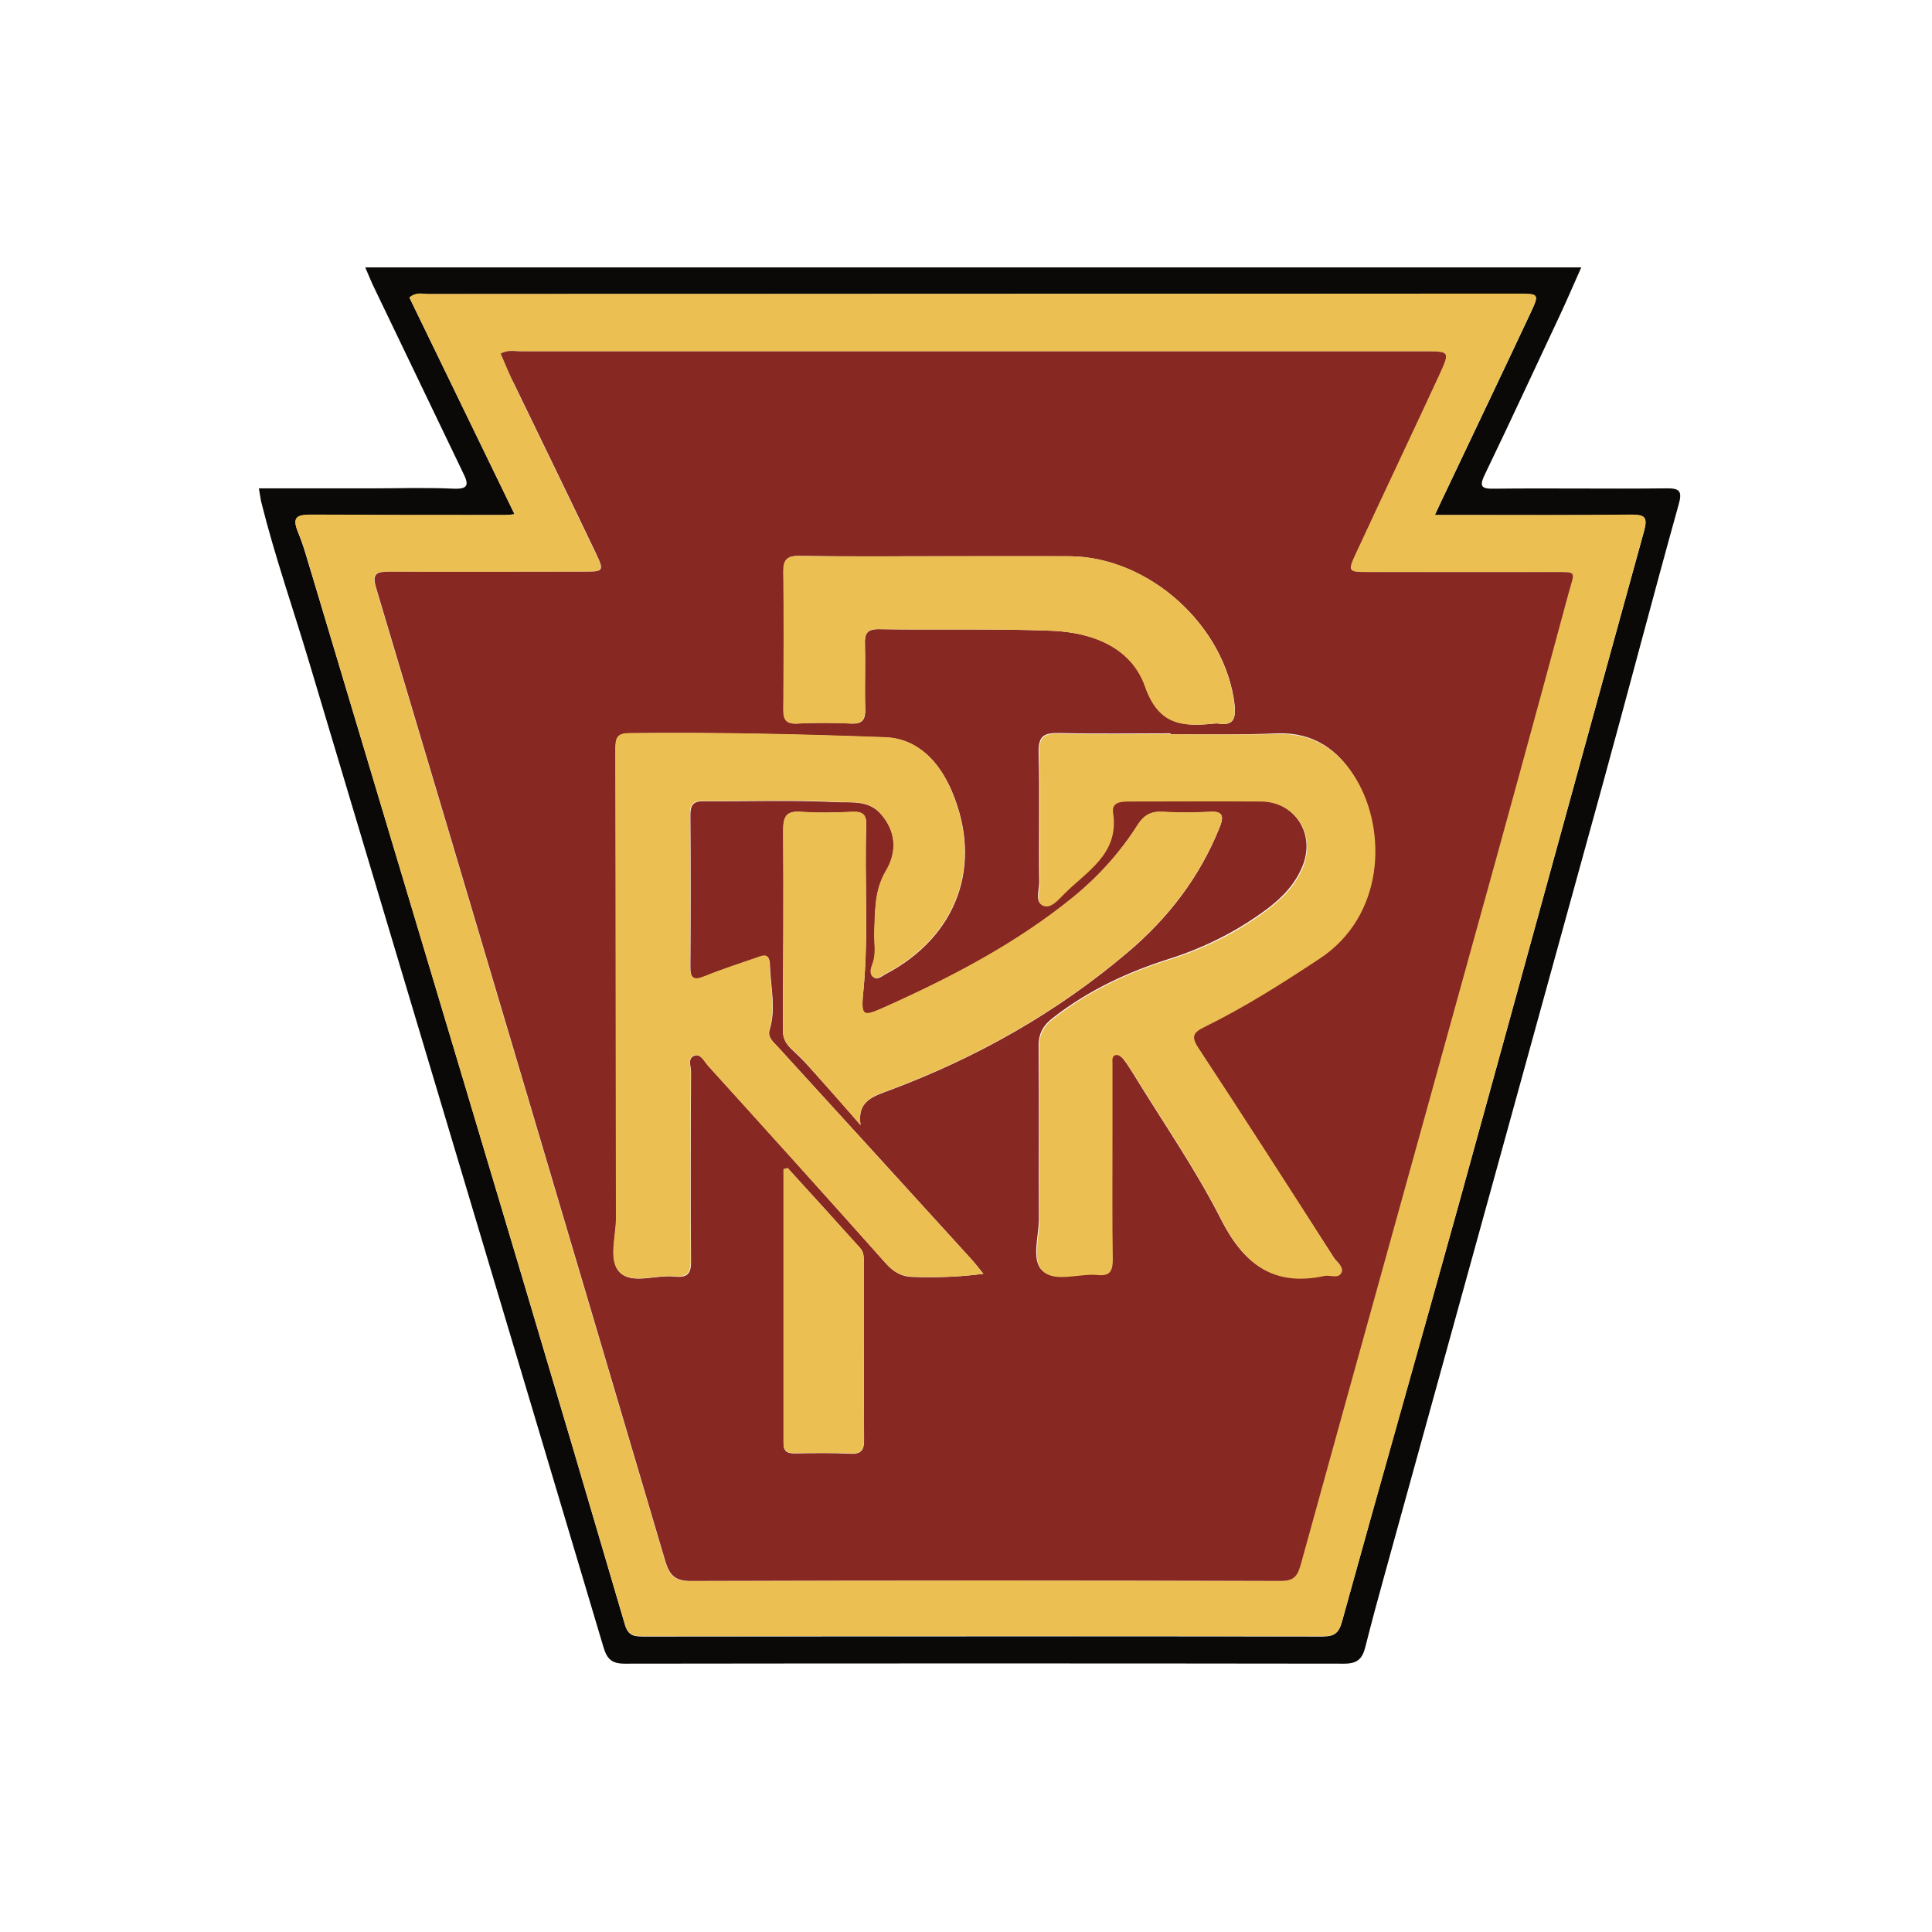 <svg xmlns="http://www.w3.org/2000/svg" viewBox="0 0 612 612">
  <path fill="#0b0907" d="M82 154.7h35.5c8.7 0 17.5-.3 26.2.1 4.8.2 4.8-1.4 3-5-9.4-19.5-18.7-39-28.1-58.5-1-2-1.8-4.1-2.9-6.6h385.2c-2.3 5.1-4.4 10.1-6.7 15-7.9 16.8-15.7 33.7-23.8 50.5-1.9 3.9-1.2 4.7 3 4.6 18.1-.2 36.1.1 54.2-.1 4.5-.1 5.4.8 4.1 5.3-8.3 29.8-16.1 59.7-24.3 89.5-22.8 82.9-45.7 165.7-68.6 248.6-2.2 7.9-4.3 15.7-6.3 23.6-.9 3.6-2.4 5.3-6.6 5.3-76-.1-152-.1-228.1 0-4 0-5.5-1.5-6.6-5.1-31-104-62.1-207.9-93.2-311.9-5.1-17.1-11-33.9-15.3-51.2-.2-1.3-.4-2.4-.7-4.1zm81 8.2c-1.4.1-2.3.3-3.2.3-20.3 0-40.7.1-61-.1-4.2 0-6.5.3-4.4 5.5 1.9 4.5 3.1 9.4 4.6 14.1 21.7 72.5 43.5 145 65.1 217.5 11.4 38.2 22.7 76.4 33.9 114.6 1.1 3.6 3.2 3.6 6 3.6 71.6 0 143.3-.1 214.9 0 3.7 0 5.2-1 6.2-4.7 12.1-43.9 24.6-87.6 36.8-131.5 19.7-71.3 39.2-142.7 58.9-214 1.1-4.2.4-5.1-3.9-5.1-18.6.2-37.2.1-55.9.1h-6.5c1.3-2.9 2.2-4.7 3.1-6.6 9.1-19.2 18.3-38.4 27.3-57.6 2.7-5.8 2.6-5.9-3.9-5.9-115.2 0-230.3 0-345.5.1-1.8 0-3.7-.7-5.8 1.1 11 22.7 22.1 45.5 33.3 68.6z"/>
  <path class="color-yellow color-reserved-white" fill="#ebbf52" d="M163 162.9c-11.2-23.1-22.3-45.9-33.3-68.7 2.1-1.8 4.1-1.1 5.8-1.1 115.2 0 230.3 0 345.5-.1 6.5 0 6.6.1 3.9 5.9-9 19.2-18.2 38.4-27.3 57.6-.9 1.9-1.7 3.7-3.1 6.6h6.5c18.6 0 37.2.1 55.9-.1 4.3 0 5 .9 3.9 5.1-19.7 71.3-39.2 142.7-58.9 214-12.1 43.9-24.6 87.6-36.8 131.5-1 3.7-2.5 4.7-6.2 4.7-71.6-.1-143.3-.1-214.9 0-2.8 0-4.9 0-6-3.6-11.2-38.2-22.5-76.4-33.9-114.6L99 182.6c-1.4-4.7-2.6-9.6-4.6-14.1-2.2-5.1.1-5.5 4.4-5.5 20.3.1 40.7.1 61 .1.9.1 1.8-.1 3.2-.2zm-4.4-50.9c1.5 3.4 2.9 6.9 4.5 10.3 8.5 17.6 17.1 35.2 25.5 52.8 2.8 5.8 2.6 6-4.2 6-20.3 0-40.7.1-61 0-4.1 0-5.8.3-4.3 5.3 30.7 102.7 61.2 205.5 91.6 308.3 1.4 4.6 3.2 6.2 8.1 6.1 62.3-.2 124.6-.2 186.9 0 4.4 0 5.3-1.9 6.3-5.4 17.8-64.6 35.8-129.1 53.6-193.6 10.5-37.9 20.9-75.7 31.1-113.6 2-7.5 3.2-7-5.3-7-19.4-.1-38.8 0-58.1 0-6.4 0-6.5-.1-3.8-6.1 8.7-18.8 17.5-37.5 26.3-56.3 3.5-7.5 3.4-7.5-4.6-7.5H165.1c-2 0-4.1-.5-6.5.7z"/>
  <path class="color-main color-red" fill="#872823" d="M158.6 112c2.4-1.3 4.5-.7 6.6-.7h286.1c8 0 8 0 4.6 7.5-8.7 18.8-17.6 37.5-26.3 56.3-2.8 6-2.6 6.1 3.8 6.1h58.1c8.5 0 7.3-.5 5.3 7-10.2 37.9-20.6 75.8-31.1 113.6-17.8 64.5-35.8 129.1-53.6 193.6-1 3.5-1.9 5.4-6.3 5.4-62.3-.2-124.6-.2-186.9 0-4.9 0-6.7-1.6-8.1-6.1-30.4-102.8-60.9-205.6-91.6-308.3-1.5-4.9.2-5.3 4.3-5.3 20.3.1 40.7 0 61 0 6.8 0 7-.1 4.2-6-8.4-17.6-17-35.2-25.5-52.8-1.7-3.3-3.1-6.8-4.6-10.3zm152.9 291.5c-1.9-2.4-3.2-4-4.6-5.5-20.2-22.2-40.4-44.4-60.6-66.5-1.4-1.5-3.2-2.9-2.5-5.3 2.1-6.8.3-13.5.1-20.3-.1-4.1-1.9-3.2-4.1-2.5-5.5 1.9-11.1 3.7-16.5 5.9-3.6 1.4-4.7.6-4.6-3.2.1-16 .1-31.9 0-47.9 0-3.1.8-4.4 4.1-4.4 14.1.1 28.1-.4 42.2.3 4.5.2 9.9-.7 13.8 3.5 5.2 5.6 5.4 12.3 1.9 18.3-3.8 6.3-3.4 12.8-3.7 19.5-.1 3.4.7 6.8-.6 10.1-.5 1.3-.9 2.8 0 3.8 1.4 1.4 2.8 0 4.1-.7 22.7-11.9 31-34.5 21-58-3.8-8.9-10.5-16.6-21-17-26.9-1-53.9-1.6-80.9-1.3-3.8 0-4.6 1.2-4.6 4.9.2 49.6.1 99.2.2 148.7 0 5.8-2.5 13.4 1.1 17.1 3.9 4 11.5.7 17.5 1.4 4 .4 5.2-1 5.1-5.1-.2-19.9-.1-39.9 0-59.8 0-1.7-1.2-4.3 1.1-5.1 2-.7 3.1 1.8 4.3 3.2 18.9 20.8 37.7 41.7 56.4 62.7 2.4 2.7 5 4.1 8.3 4.2 7.1.2 14.3.1 22.5-1zm59.3-170.9v-.3c-11.8 0-23.6.2-35.3-.1-4.9-.1-6.6 1-6.5 6.2.4 13.7 0 27.4.2 41 0 2.5-1.4 6.1 1 7.3 2.4 1.1 4.9-1.8 6.6-3.6 7.2-7.3 17.7-12.7 15.6-25.8-.5-3.4 2.4-3.6 5.1-3.6 13.9 0 27.7-.1 41.6 0 10.9.1 17.6 10.2 13.6 20.4-2.3 5.9-6.5 10.2-11.4 13.9-9.4 7-19.8 12.2-30.8 15.7-13.3 4.2-25.7 10-36.8 18.6-3.4 2.6-4.8 5.2-4.7 9.5.2 18 0 36.1.1 54.1 0 5.7-2.5 13.1 1 16.5 4 3.9 11.6.7 17.5 1.3 3.9.4 4.8-1.3 4.7-4.9-.2-12.5-.1-25.1-.1-37.6v-24.5c0-1.1-.3-2.6 1.2-2.7.7-.1 1.8.7 2.3 1.3 1.2 1.5 2.2 3.1 3.2 4.7 9.4 15.4 19.8 30.3 27.9 46.3 7.2 14.2 16.6 21.1 32.5 17.7 1.8-.4 4.3.9 5.3-.8 1.2-1.9-1.1-3.4-2.1-4.8-14.3-22.2-28.5-44.4-43-66.5-2.6-3.9-1.6-5.1 2.1-6.9 12.7-6.1 24.5-13.7 36.2-21.5 20.5-13.5 21.4-40.3 11.7-56.7-5.5-9.3-13.3-14.8-24.7-14.5-11.2.5-22.6.3-34 .3zm-98.2 123.8c-1.2-7.6 4-9.1 9.1-11 27.6-10.3 53-24.6 75.5-43.7 12.8-10.8 22.8-23.8 29.1-39.5 1.4-3.4 1.3-5.3-3.2-5-4.9.3-9.9.3-14.8 0-3.6-.2-5.9 1-7.9 4.1-5.5 8.7-12.4 16.3-20.4 22.9-18.1 14.8-38.6 25.4-59.8 34.9-7.1 3.2-7.5 2.9-6.7-5.3 1.7-17.4.3-34.9.9-52.3.1-3.2-.9-4.4-4.2-4.3-5.5.2-11 .4-16.5 0-4.8-.4-5.6 1.6-5.6 5.9.1 21.1 0 42.2-.1 63.3 0 2.6 1 4.3 2.7 5.9 1.8 1.7 3.6 3.4 5.2 5.2 5.6 6.2 11.2 12.5 16.7 18.9zm25.1-180.2c-14.8 0-29.6.1-44.4-.1-4-.1-5.2 1.2-5.1 5.2.2 14.4.2 28.9 0 43.3 0 3.3.8 4.8 4.4 4.6 5.7-.3 11.4-.3 17.1 0 3.6.2 4.5-1.4 4.4-4.7-.2-6.8.1-13.7-.1-20.5-.1-3.3.6-4.7 4.4-4.7 18.2.3 36.5-.2 54.7.5 12.8.5 25.3 5.1 29.7 17.7 4.3 12.4 12.1 12.7 22 11.7.4 0 .8-.1 1.1 0 4.9.8 5.6-1.6 5.2-5.9-2.9-25-27-46.9-52.3-47.1h-41.1zM249.5 370c-.4.1-.9.3-1.3.4v86.9c0 2.6 1.3 3.1 3.6 3.1 5.9-.1 11.8-.2 17.6.1 3.7.2 4.4-1.5 4.3-4.7-.1-18.6-.1-37.2-.1-55.7 0-1.7.2-3.4-1.2-4.8-7.6-8.5-15.2-16.9-22.9-25.3z"/>
  <path class="color-yellow color-reserved-white" fill="#ebbf52" d="M311.5 403.5c-8.2 1.1-15.4 1.2-22.6.9-3.3-.1-5.9-1.5-8.3-4.2-18.7-21-37.5-41.8-56.4-62.7-1.2-1.3-2.3-3.8-4.3-3.2-2.2.8-1.1 3.3-1.1 5.1-.1 19.9-.2 39.9 0 59.8 0 4-1.2 5.5-5.1 5.1-6-.6-13.7 2.6-17.5-1.4-3.6-3.7-1.1-11.2-1.1-17.1-.1-49.6-.1-99.2-.2-148.7 0-3.7.8-4.9 4.6-4.9 27-.3 54 .3 80.9 1.3 10.5.4 17.3 8.1 21 17 10 23.5 1.7 46.1-21 58-1.2.6-2.7 2.1-4.1.7-.9-1-.5-2.5 0-3.8 1.3-3.3.5-6.8.6-10.1.3-6.7 0-13.2 3.7-19.5 3.6-6 3.3-12.6-1.9-18.3-3.8-4.2-9.3-3.2-13.8-3.5-14-.8-28.1-.2-42.2-.3-3.4 0-4.2 1.3-4.1 4.4.1 16 .1 31.9 0 47.9 0 3.8 1 4.7 4.6 3.2 5.4-2.2 11-4 16.5-5.9 2.2-.8 4-1.6 4.1 2.5.2 6.8 2 13.5-.1 20.3-.7 2.4 1.1 3.8 2.5 5.3 20.2 22.2 40.4 44.3 60.6 66.5 1.5 1.6 2.8 3.2 4.7 5.6zm59.3-170.9c11.4 0 22.8.2 34.2-.1 11.3-.2 19.2 5.2 24.7 14.5 9.7 16.4 8.8 43.2-11.7 56.7-11.8 7.8-23.6 15.3-36.2 21.5-3.7 1.8-4.7 3-2.1 6.9 14.5 22 28.8 44.3 43 66.5.9 1.5 3.3 3 2.1 4.8-1.1 1.7-3.5.4-5.3.8-15.9 3.4-25.3-3.5-32.5-17.7-8.1-16-18.5-31-27.9-46.3-1-1.6-2-3.2-3.2-4.7-.5-.7-1.6-1.4-2.3-1.3-1.5.2-1.2 1.7-1.2 2.7v24.5c0 12.5-.1 25.1.1 37.6 0 3.6-.9 5.3-4.7 4.9-6-.6-13.6 2.5-17.5-1.3-3.5-3.4-1-10.8-1-16.5-.1-18 .1-36.1-.1-54.1-.1-4.3 1.3-6.9 4.7-9.5 11.1-8.6 23.4-14.4 36.8-18.6 11.1-3.5 21.5-8.7 30.8-15.7 4.9-3.7 9.1-8 11.4-13.9 3.9-10.3-2.7-20.4-13.6-20.4-13.9-.1-27.7 0-41.6 0-2.7 0-5.6.2-5.1 3.6 2 13.1-8.4 18.5-15.6 25.8-1.8 1.8-4.2 4.7-6.6 3.6-2.5-1.2-1-4.8-1-7.3-.1-13.7.2-27.4-.2-41-.1-5.2 1.6-6.4 6.5-6.2 11.8.3 23.6.1 35.3.1-.2-.1-.2 0-.2.1z"/>
  <path class="color-yellow color-reserved-white" fill="#ebbf52" d="M272.6 356.4c-5.6-6.3-11.1-12.7-16.7-19-1.6-1.8-3.4-3.6-5.2-5.2-1.8-1.6-2.7-3.3-2.7-5.9.2-21.1.3-42.2.1-63.3 0-4.2.8-6.2 5.6-5.9 5.5.4 11 .3 16.5 0 3.3-.1 4.3 1.1 4.2 4.3-.6 17.4.8 34.9-.9 52.3-.8 8.2-.4 8.5 6.7 5.3 21.2-9.5 41.7-20.2 59.8-34.9 8-6.5 14.9-14.2 20.4-22.9 2-3.1 4.3-4.3 7.9-4.1 4.9.3 9.9.3 14.8 0 4.5-.3 4.6 1.6 3.2 5-6.3 15.7-16.3 28.7-29.1 39.5-22.5 19.1-47.9 33.4-75.5 43.7-5.1 1.9-10.3 3.4-9.1 11.1zm25.1-180.2c13.7 0 27.3-.1 41 0 25.3.1 49.4 22 52.3 47.1.5 4.2-.2 6.7-5.2 5.9-.4-.1-.8 0-1.1 0-9.9 1-17.6.8-22-11.7-4.4-12.5-16.9-17.2-29.7-17.7-18.2-.7-36.5-.2-54.7-.5-3.7-.1-4.4 1.4-4.4 4.7.2 6.8-.1 13.7.1 20.5.1 3.3-.8 4.8-4.4 4.7-5.7-.2-11.4-.3-17.1 0-3.6.2-4.5-1.3-4.4-4.6.1-14.4.2-28.9 0-43.3-.1-4 1.1-5.2 5.1-5.2 14.9.3 29.7.1 44.5.1zM249.5 370c7.6 8.4 15.3 16.8 22.9 25.2 1.3 1.5 1.2 3.1 1.2 4.8 0 18.6 0 37.2.1 55.7 0 3.2-.6 4.9-4.3 4.7-5.9-.3-11.8-.1-17.6-.1-2.2 0-3.6-.5-3.6-3.1v-86.9c.5 0 .9-.2 1.3-.3z"/>
</svg>
